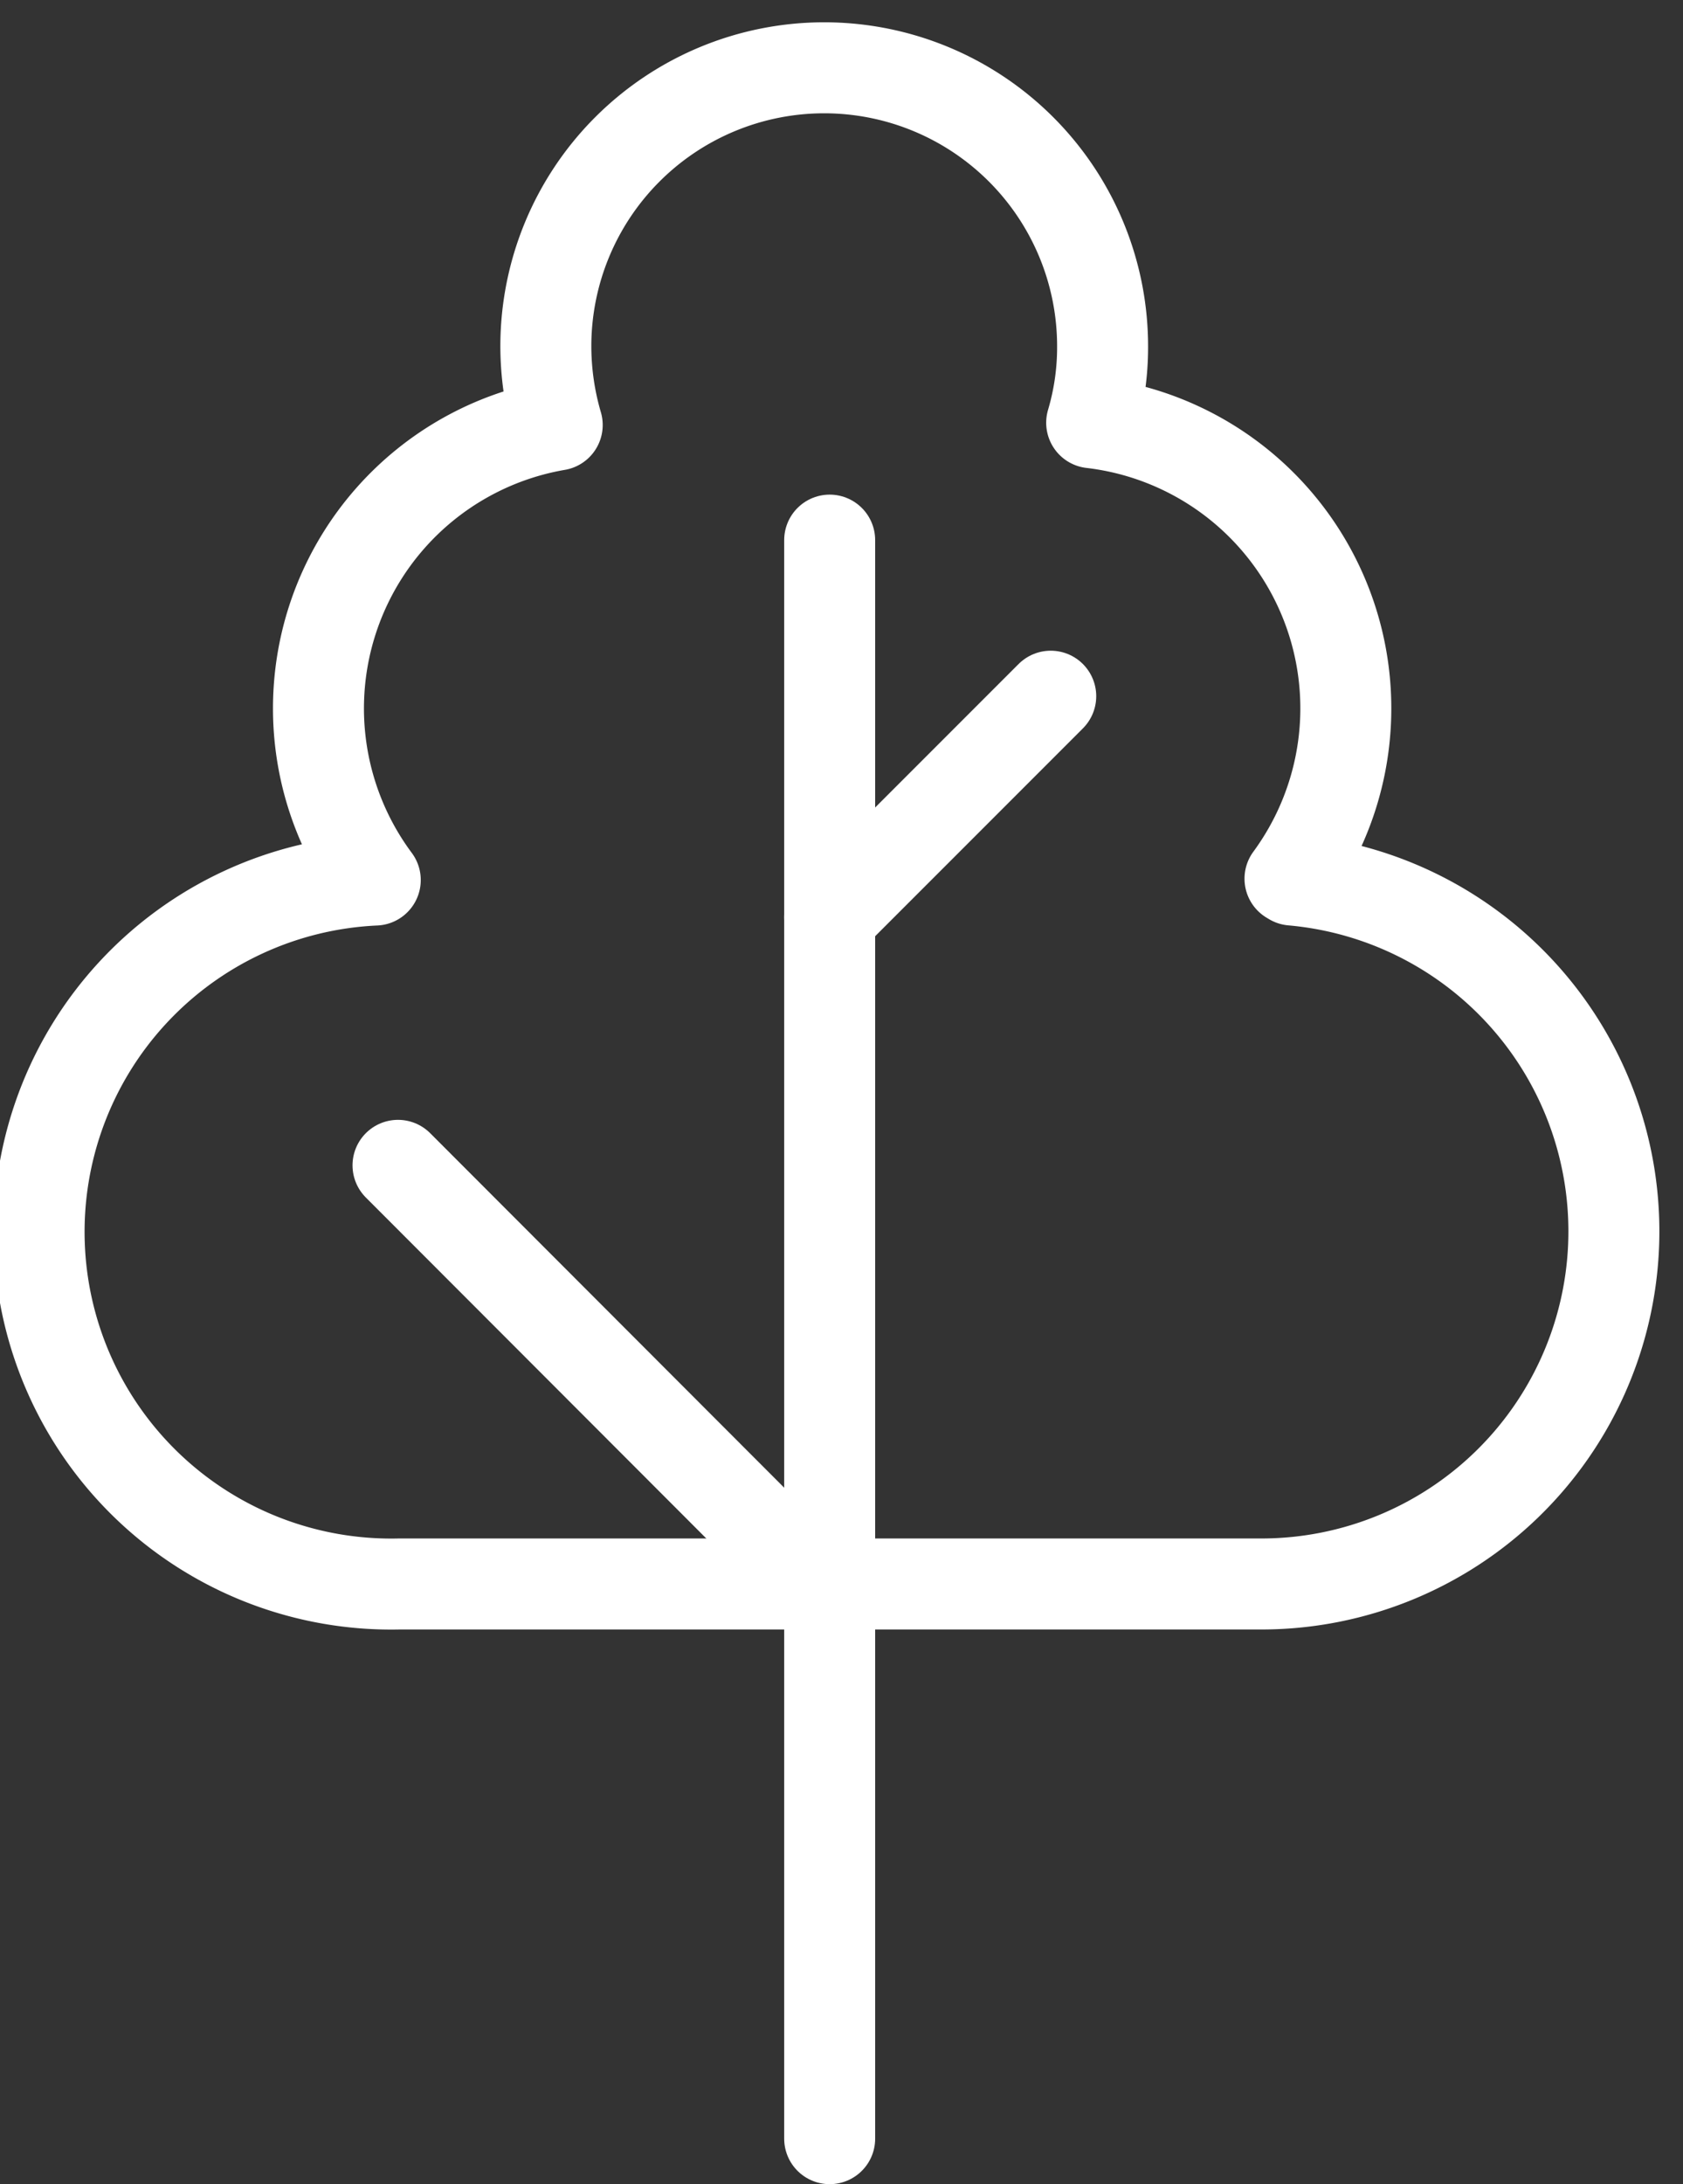 <svg id="레이어_1" data-name="레이어 1" xmlns="http://www.w3.org/2000/svg" viewBox="0 0 37 48"><rect x="0" y="0" width="37" height="48" fill="#333333" stroke="none"/><defs><style>.cls-1{fill:none;stroke:#fff;stroke-linecap:round;stroke-linejoin:round;stroke-width:2px;}</style></defs><path class="cls-1" d="M28.36,19.31A6.32,6.32,0,0,0,24,9.29a5.83,5.83,0,0,0,.24-1.68A6.11,6.11,0,1,0,12,7.61a6.18,6.18,0,0,0,.25,1.73,6.32,6.32,0,0,0-4,10,7.74,7.74,0,0,0,.53,15.47h19a7.75,7.75,0,0,0,.63-15.47Z"/><line class="cls-1" x1="18.24" y1="11.87" x2="18.24" y2="47"/><line class="cls-1" x1="18.24" y1="20.16" x2="23.1" y2="15.3"/><line class="cls-1" x1="17.91" y1="34.78" x2="8.75" y2="25.61"/></svg>